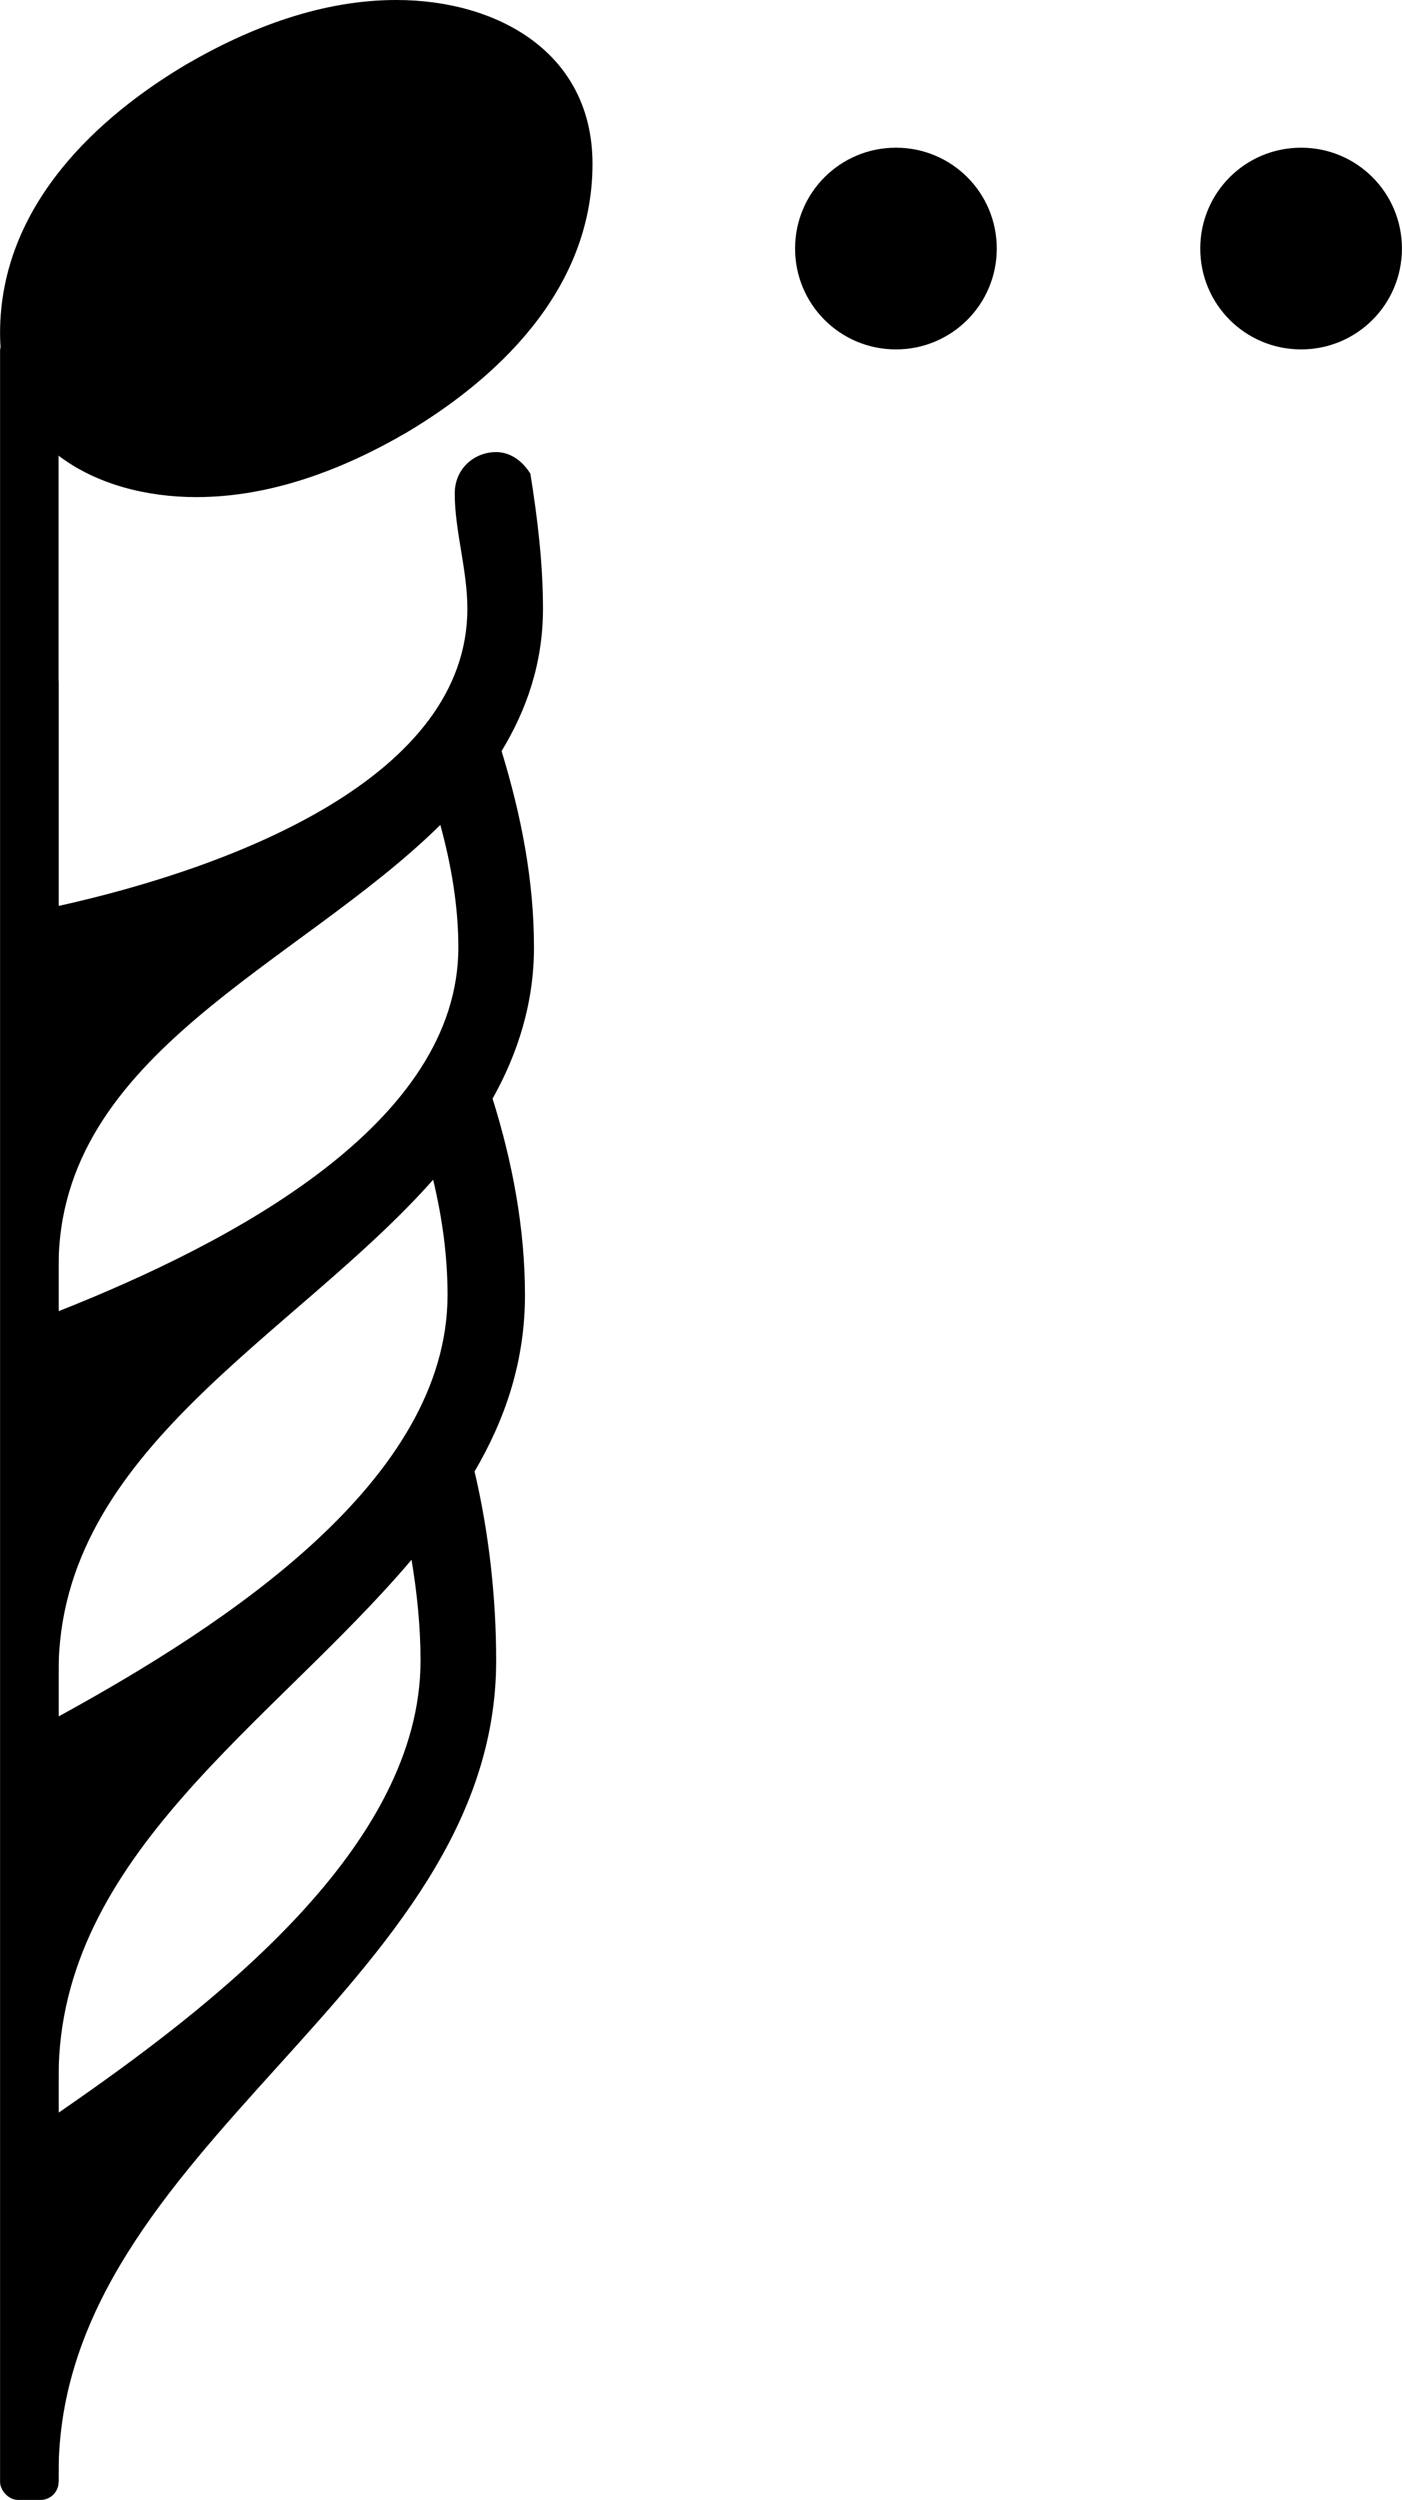 <?xml version="1.0" encoding="UTF-8" standalone="no"?>
<svg
   xmlns:dc="http://purl.org/dc/elements/1.1/"
   xmlns:cc="http://creativecommons.org/ns#"
   xmlns:rdf="http://www.w3.org/1999/02/22-rdf-syntax-ns#"
   xmlns:svg="http://www.w3.org/2000/svg"
   xmlns="http://www.w3.org/2000/svg"
   xmlns:sodipodi="http://sodipodi.sourceforge.net/DTD/sodipodi-0.dtd"
   xmlns:inkscape="http://www.inkscape.org/namespaces/inkscape"
   version="1.2"
   width="5.473mm"
   height="9.757mm"
   viewBox="0 0 3.114 5.552"
   id="svg2"
   inkscape:version="0.91 r13725"
   sodipodi:docname="quadruple-croche doublement pointée.svg">
  <defs
     id="defs184" />
  <sodipodi:namedview
     pagecolor="#ffffff"
     bordercolor="#666666"
     borderopacity="1"
     objecttolerance="10"
     gridtolerance="10"
     guidetolerance="10"
     inkscape:pageopacity="0"
     inkscape:pageshadow="2"
     inkscape:window-width="1920"
     inkscape:window-height="1018"
     id="namedview182"
     showgrid="false"
     fit-margin-top="0"
     fit-margin-left="0"
     fit-margin-right="0"
     fit-margin-bottom="0"
     inkscape:zoom="2.5371828"
     inkscape:cx="151.29007"
     inkscape:cy="-59.446063"
     inkscape:window-x="-8"
     inkscape:window-y="-8"
     inkscape:window-maximized="1"
     inkscape:current-layer="svg2" />
  <!-- Page: 1/1 -->
  <path
     transform="matrix(0.004,0,0,-0.004,0.13,5.512)"
     d="m -16,0 0,1000 16,0 0,-125 c 99,22 227,72 227,165 0,22 -7,43 -7,64 0,14 11,23 23,23 7,0 14,-4 19,-12 4,-25 7,-50 7,-75 0,-30 -9,-56 -23,-79 11,-36 18,-72 18,-109 0,-31 -9,-59 -23,-84 11,-35 18,-72 18,-109 0,-37 -11,-69 -28,-98 8,-34 12,-70 12,-105 C 243,274 0,187 0,5 L 0,0 -16,0 Z M 0,205 c 87,60 201,148 201,251 0,19 -2,38 -5,56 C 119,421 0,348 0,225 l 0,-20 z m 0,220 c 93,51 216,131 216,234 0,22 -3,43 -8,64 C 131,636 0,573 0,450 l 0,-25 z m 0,225 c 96,38 222,104 222,202 0,23 -4,46 -10,68 C 133,842 0,793 0,675 l 0,-25 z"
     id="path46"
     inkscape:connector-curvature="0"
     style="fill:currentColor" />
  <rect
     transform="translate(0.065,1.052)"
     x="-0.065"
     y="-0.312"
     width="0.13"
     height="4.812"
     ry="0.04"
     id="rect48"
     style="fill:currentColor" />
  <path
     transform="matrix(0.004,0,0,-0.004,2.666,0.552)"
     d="M 0,0 C 0,31 25,56 56,56 87,56 112,31 112,0 112,-31 87,-56 56,-56 25,-56 0,-31 0,0 Z"
     id="path52"
     inkscape:connector-curvature="0"
     style="fill:currentColor" />
  <path
     transform="matrix(0.004,0,0,-0.004,1.766,0.552)"
     d="M 0,0 C 0,31 25,56 56,56 87,56 112,31 112,0 112,-31 87,-56 56,-56 25,-56 0,-31 0,0 Z"
     id="path54"
     inkscape:connector-curvature="0"
     style="fill:currentColor" />
  <a
     id="a56"
     transform="translate(-55.576,-6.293)">
    <path
       transform="matrix(0.004,0,0,-0.004,55.576,6.845)"
       d="m 220,138 c 56,0 109,-29 109,-91 0,-72 -56,-121 -103,-149 -36,-21 -76,-36 -117,-36 -56,0 -109,29 -109,91 0,72 56,121 103,149 36,21 76,36 117,36 z"
       id="path58"
       inkscape:connector-curvature="0"
       style="fill:currentColor" />
  </a>
</svg>
